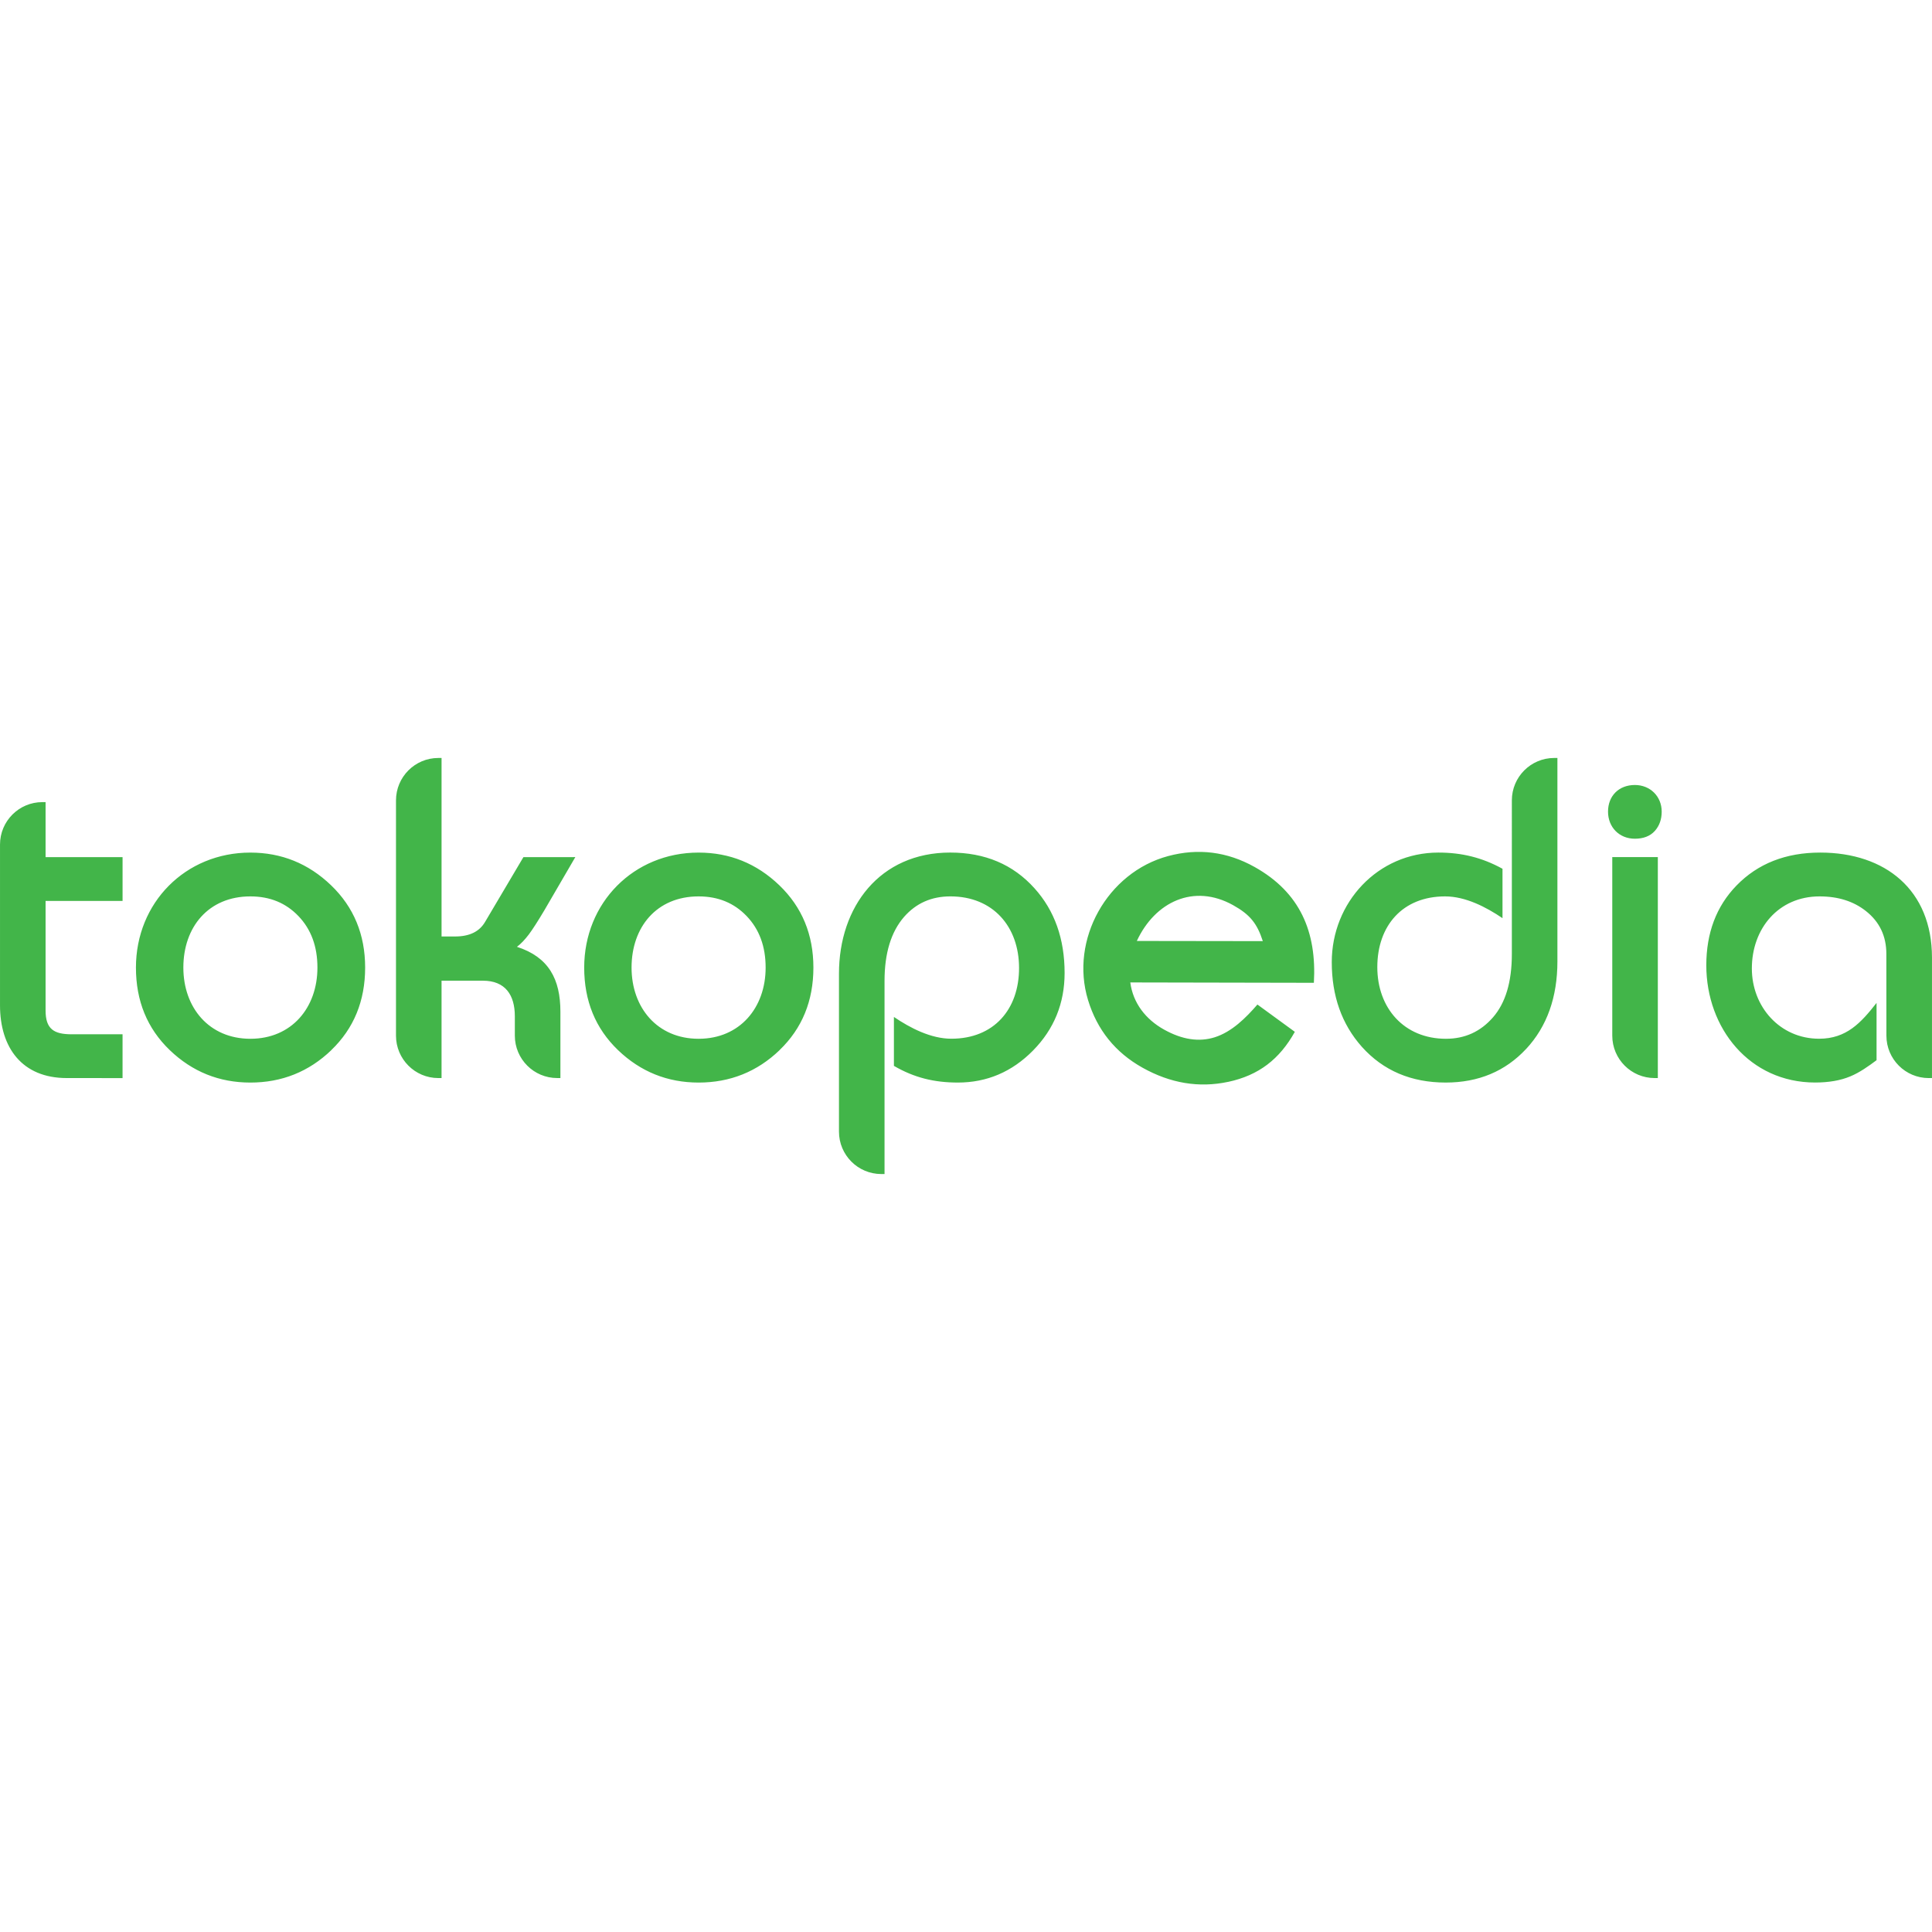 <svg xmlns="http://www.w3.org/2000/svg" viewBox="0.01 0.43 400.01 86.15" height="1em" width="1em">
  <path d="M213.9 61c-4.347 4.417-9.548 6.637-15.57 6.637-4.874 0-9.016-.995-13.24-3.454v-10.13c3.401 2.309 7.673 4.508 11.89 4.508 8.792 0 14.02-6.058 14.02-14.64 0-8.592-5.412-14.83-14.21-14.83-3.928 0-7.112 1.414-9.599 4.248-2.666 3.07-4.044 7.458-4.044 13.26v39.98h-.662c-4.846 0-8.771-3.932-8.771-8.782v-32.7c0-13.88 8.472-25.08 23.03-25.08 7.19 0 13.03 2.462 17.46 7.407 4.163 4.621 6.226 10.48 6.226 17.52 0 6.27-2.177 11.63-6.527 16.05zm102.1-.339c-4.33 4.654-9.903 6.976-16.66 6.976-7.132 0-12.94-2.462-17.37-7.407-4.161-4.678-6.225-10.54-6.225-17.52 0-12.36 9.528-22.69 22.07-22.69 4.836 0 9.035 1.022 13.28 3.352v10.23c-3.401-2.309-7.672-4.508-11.89-4.508-8.792 0-14.03 6.057-14.03 14.65 0 8.471 5.539 14.83 14.21 14.83 3.925 0 7.157-1.473 9.742-4.439 2.569-2.948 3.904-7.279 3.904-13.1V9.215c0-4.852 3.928-8.782 8.771-8.782h.662v42.1c0 7.414-2.143 13.48-6.468 18.14zm26.64-45.13c-.99 1.11-2.409 1.621-4.141 1.621-3.238 0-5.556-2.39-5.556-5.609 0-3.293 2.274-5.516 5.556-5.516 3.158 0 5.556 2.344 5.556 5.516 0 1.57-.46 2.914-1.415 3.988zm47.93 25.5c0-3.724-1.407-6.67-4.233-8.905-2.546-2.01-5.726-3.032-9.596-3.032-8.539 0-14.02 6.683-14.02 14.92 0 7.931 5.811 14.55 13.93 14.55 5.648 0 8.668-3.303 11.89-7.418v11.86c-1.641 1.231-3.528 2.573-5.455 3.361-2.033.85-4.461 1.263-7.265 1.263-13.58 0-22.53-11.26-22.53-24.27 0-6.682 2.073-12.21 6.246-16.51 4.428-4.565 10.24-6.829 17.35-6.829 13.48 0 23.13 7.751 23.13 21.76v24.93h-.66c-4.848 0-8.776-3.932-8.776-8.783zm-129.1-2.675c-1.192-3.692-2.686-5.508-6.124-7.43-8.175-4.574-16.22-.68-19.96 7.394zm-7.198 29.14c-6.026 1.282-11.94.294-17.71-2.935-5.628-3.146-9.396-7.825-11.28-14.01-3.819-12.5 4.004-26.44 16.59-29.81 6.237-1.672 12.22-.915 17.9 2.263 9.436 5.282 12.88 13.45 12.27 23.98l-38.01-.076c.56 4.293 3.218 7.652 6.955 9.741 3.788 2.12 7.271 2.626 10.5 1.622 3.589-1.128 6.499-4.06 8.866-6.789l7.746 5.65c-3.159 5.66-7.46 9.01-13.83 10.37zm79.55-46.54h9.433v45.75h-.664c-4.84 0-8.769-3.932-8.769-8.783zm-320 45.75c-9.227 0-13.81-6.284-13.81-15.06v-33.29c0-4.85 3.928-8.782 8.773-8.782h.662v11.39h15.94v9.072H9.447v22.67c0 3.854 1.718 4.937 5.396 4.937h10.54v9.071zm54.79-5.782c-4.66 4.474-10.26 6.715-16.77 6.715-6.447 0-12.02-2.244-16.68-6.715-4.676-4.49-7.007-10.2-7.007-17.09 0-13.44 10.25-23.81 23.68-23.81 6.449 0 12.03 2.261 16.72 6.765 4.706 4.518 7.056 10.22 7.056 17.04 0 6.887-2.334 12.6-7.01 17.09zm44.11-28.96c-1.384 2.324-2.457 3.99-3.212 4.997-.832 1.095-1.654 1.97-2.468 2.574 6.556 2.12 8.998 6.668 8.998 13.44v13.73h-.662c-4.844 0-8.773-3.932-8.773-8.783v-4.01c0-4.388-1.965-7.364-6.607-7.364H91.43v20.16h-.663c-4.844 0-8.769-3.932-8.769-8.783V9.215C82 4.363 85.923.433 90.77.433h.662v36.96h2.788c3.064 0 5.077-1.049 6.233-3.034l7.924-13.39 10.75-.01zm48.7 28.96c-4.662 4.474-10.26 6.715-16.77 6.715-6.446 0-12.02-2.244-16.68-6.715-4.676-4.49-7.007-10.2-7.007-17.09 0-13.44 10.25-23.81 23.68-23.81 6.451 0 12.03 2.261 16.72 6.765 4.706 4.518 7.055 10.22 7.055 17.04 0 6.887-2.333 12.6-7.009 17.09zm-6.809-27.74c-2.601-2.723-5.902-4.09-9.962-4.09-8.681 0-13.88 6.337-13.88 14.74 0 8.283 5.32 14.74 13.88 14.74 8.561 0 13.88-6.453 13.88-14.74 0-4.398-1.32-7.927-3.917-10.65zm-92.8 0c-2.6-2.723-5.902-4.09-9.961-4.09-8.681 0-13.88 6.337-13.88 14.74 0 8.283 5.32 14.74 13.88 14.74s13.88-6.453 13.88-14.74c0-4.398-1.319-7.927-3.917-10.65z" style="fill-rule:evenodd;fill:#42b549;stroke-width:2.837"/>
</svg>
